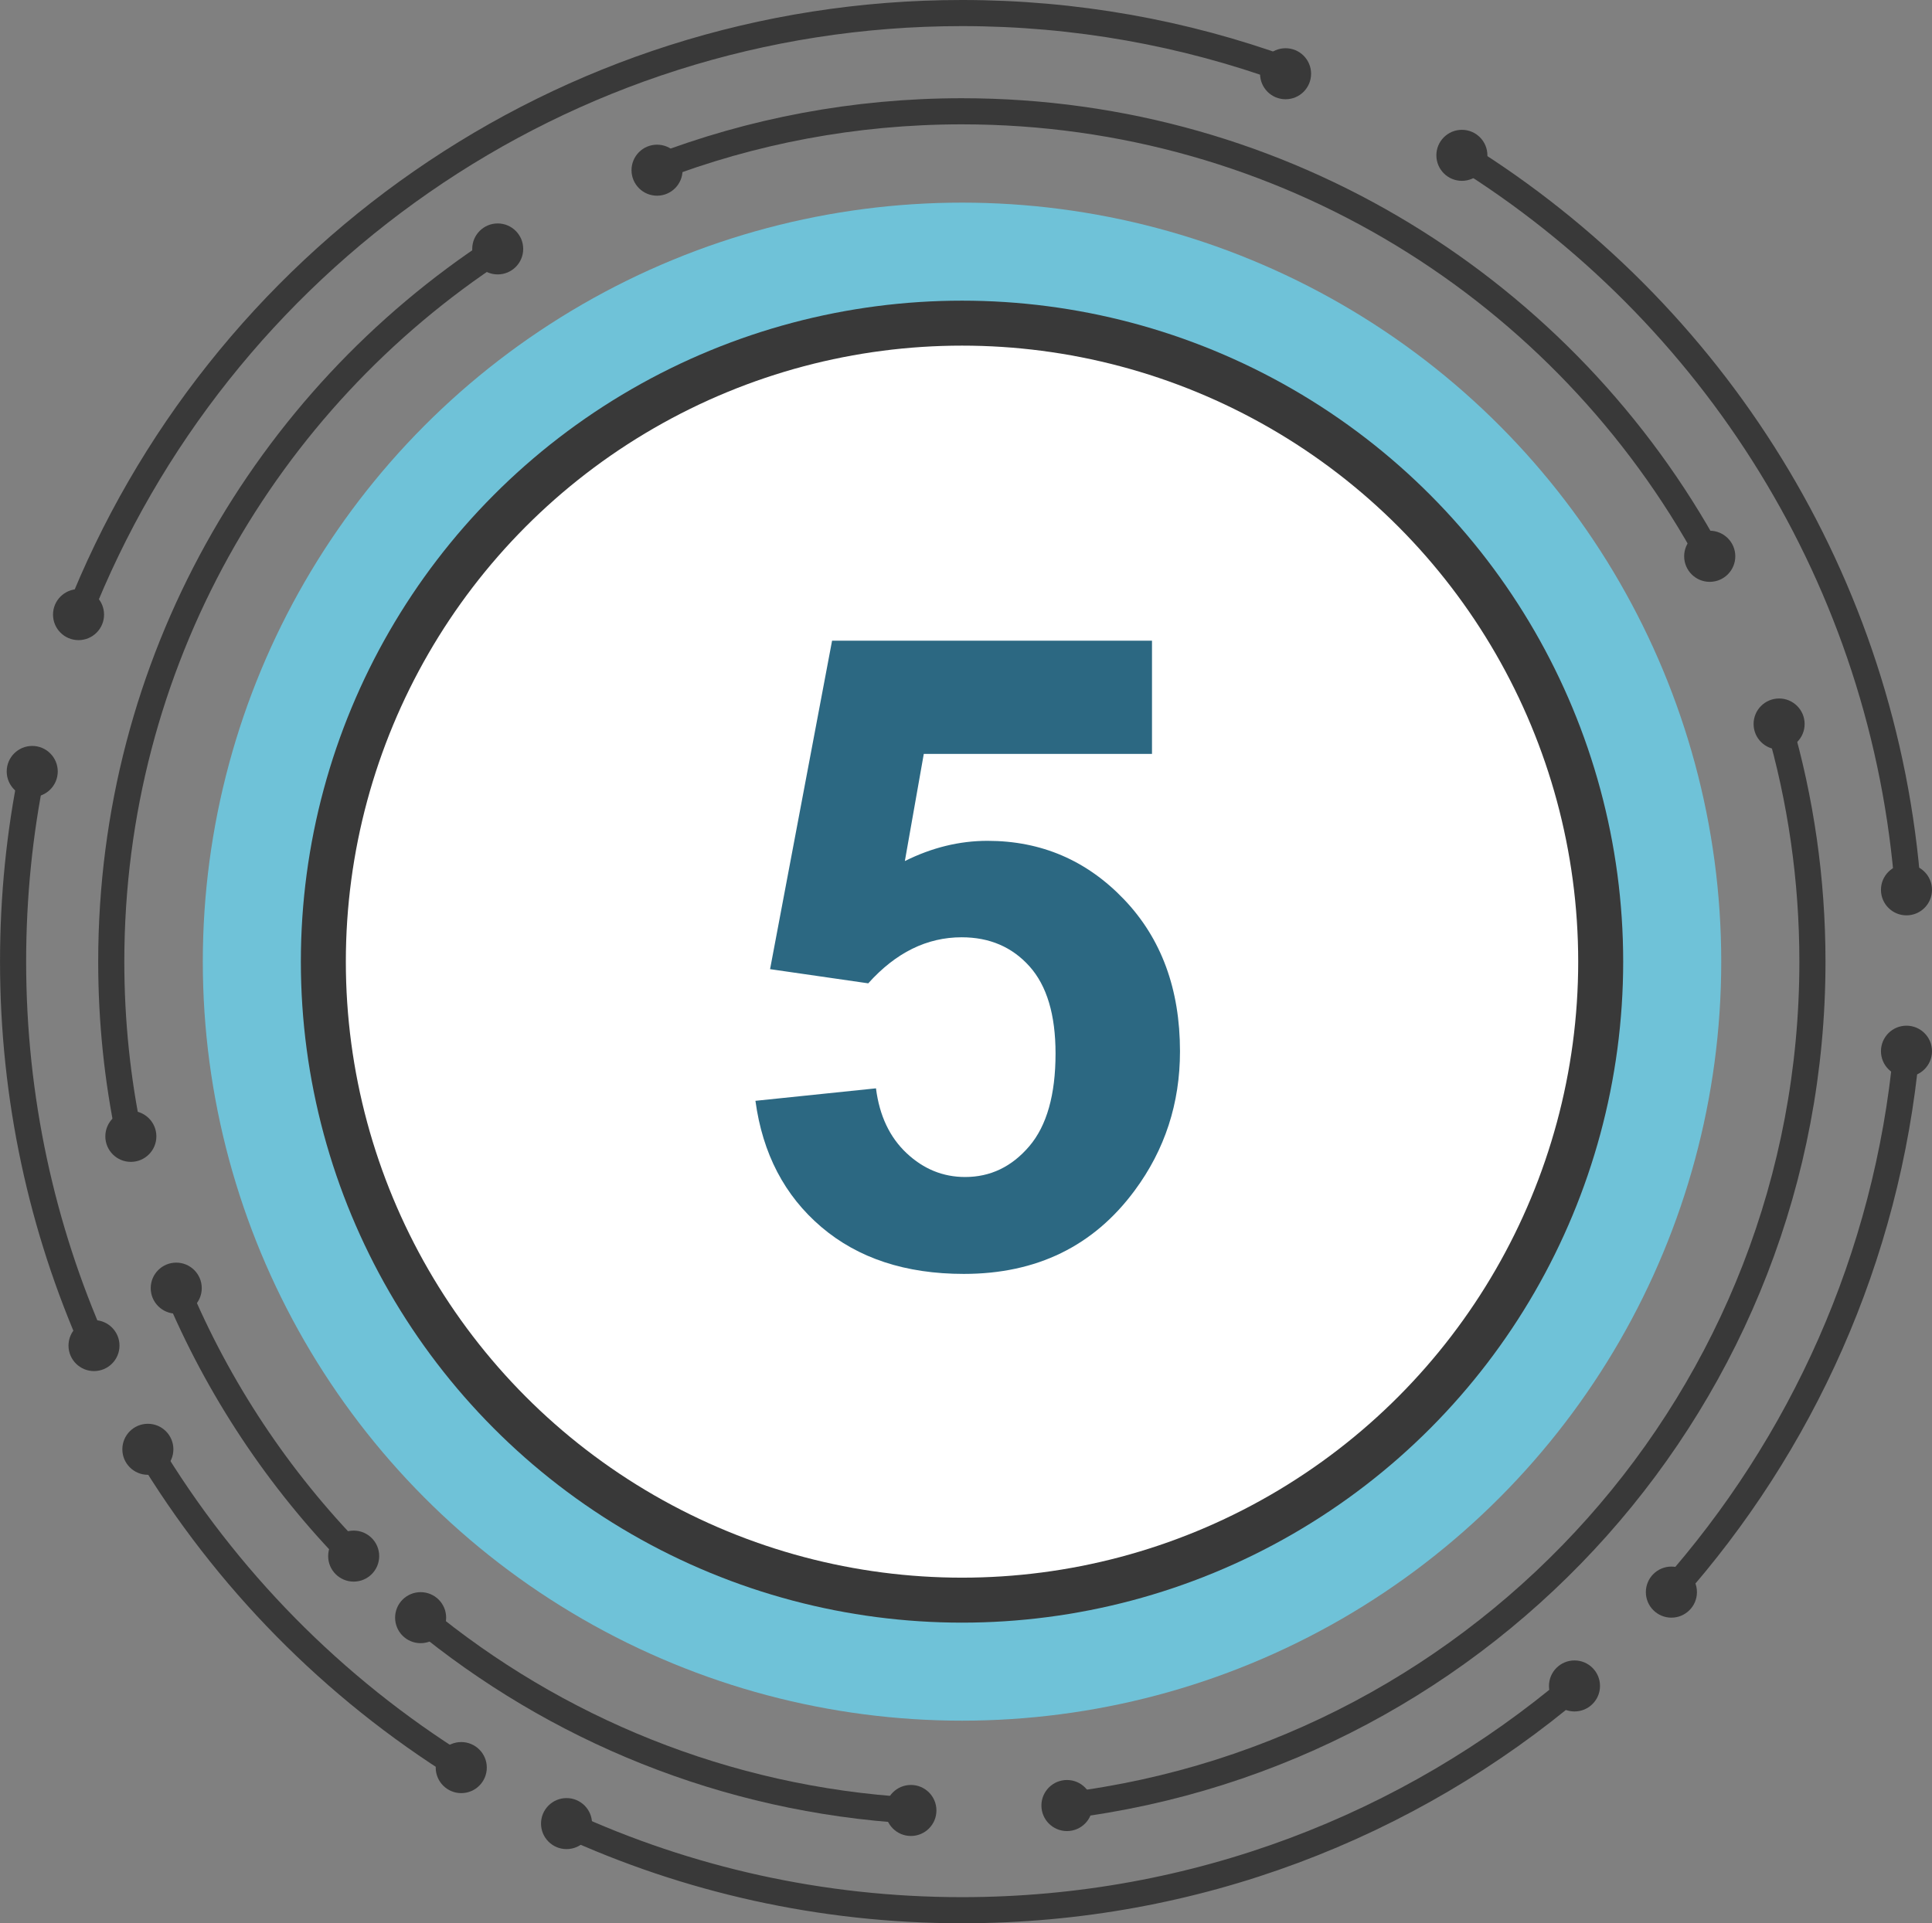 <?xml version="1.0" encoding="utf-8"?>
<!-- Generator: Adobe Illustrator 17.0.0, SVG Export Plug-In . SVG Version: 6.00 Build 0)  -->
<!DOCTYPE svg PUBLIC "-//W3C//DTD SVG 1.1//EN" "http://www.w3.org/Graphics/SVG/1.1/DTD/svg11.dtd">
<svg version="1.1" id="Capa_1" xmlns="http://www.w3.org/2000/svg" xmlns:xlink="http://www.w3.org/1999/xlink" x="0px" y="0px"
	 width="77.22px" height="76.891px" viewBox="0 0 77.22 76.891" style="enable-background:new 0 0 77.22 76.891;"
	 xml:space="preserve">
<rect x="0" y="0" width="77.22" height="76.891" fill="#808080" stroke="none"/>
<g>
	<g>
		<g>
			<circle style="fill:#6FC2D8;" cx="38.451" cy="38.446" r="30.345"/>
			<circle style="fill:#393939;" cx="38.451" cy="38.446" r="26.426"/>
			<g>
				<circle style="fill:#FFFFFF;" cx="38.451" cy="38.446" r="24.628"/>
			</g>
			<g>
				<path style="fill:none;stroke:#393939;stroke-width:1.044;stroke-miterlimit:10;" d="M5.166,45.431
					c-0.472-2.253-0.719-4.591-0.719-6.985c0-11.932,6.147-22.428,15.446-28.494"/>
				<path style="fill:none;stroke:#393939;stroke-width:1.044;stroke-miterlimit:10;" d="M14.136,62.212
					c-2.996-3.064-5.418-6.693-7.092-10.713"/>
				<path style="fill:none;stroke:#393939;stroke-width:1.044;stroke-miterlimit:10;" d="M36.407,72.381
					c-7.425-0.439-14.206-3.259-19.595-7.708"/>
				<path style="fill:none;stroke:#393939;stroke-width:1.044;stroke-miterlimit:10;" d="M71.094,28.945
					c0.878,3.016,1.347,6.204,1.347,9.501c0,17.352-13.001,31.668-29.795,33.738"/>
				<path style="fill:none;stroke:#393939;stroke-width:1.044;stroke-miterlimit:10;" d="M26.262,6.697
					c3.782-1.452,7.889-2.248,12.184-2.248c12.908,0,24.135,7.194,29.892,17.791"/>
				<path style="fill:none;stroke:#393939;stroke-width:1.044;stroke-miterlimit:10;" d="M76.199,42.026
					c-0.771,8.252-4.19,15.736-9.395,21.594"/>
				<path style="fill:none;stroke:#393939;stroke-width:1.044;stroke-miterlimit:10;" d="M58.43,6.21
					c10.024,6.228,16.929,17.002,17.836,29.438"/>
				<path style="fill:none;stroke:#393939;stroke-width:1.044;stroke-miterlimit:10;" d="M3.139,24.572
					c5.539-14.081,19.259-24.05,35.307-24.05c4.543,0,8.897,0.799,12.936,2.266"/>
				<path style="fill:none;stroke:#393939;stroke-width:1.044;stroke-miterlimit:10;" d="M3.756,53.796
					c-2.079-4.693-3.233-9.887-3.233-15.35c0-2.604,0.259-5.148,0.761-7.603"/>
				<path style="fill:none;stroke:#393939;stroke-width:1.044;stroke-miterlimit:10;" d="M18.436,70.667
					c-5.117-3.185-9.421-7.554-12.527-12.725"/>
				<path style="fill:none;stroke:#393939;stroke-width:1.044;stroke-miterlimit:10;" d="M62.93,67.403
					c-6.604,5.594-15.15,8.966-24.484,8.966c-5.64,0-10.991-1.231-15.802-3.439"/>
				<circle style="fill:#393939;" cx="7.044" cy="51.499" r="1.02"/>
				<circle style="fill:#393939;" cx="3.757" cy="53.796" r="1.019"/>
				<circle style="fill:#393939;" cx="5.23" cy="45.431" r="1.02"/>
				<circle style="fill:#393939;" cx="1.288" cy="30.842" r="1.02"/>
				<circle style="fill:#393939;" cx="3.139" cy="24.572" r="1.02"/>
				<circle style="fill:#393939;" cx="19.893" cy="9.952" r="1.019"/>
				<circle style="fill:#393939;" cx="26.261" cy="6.804" r="1.02"/>
				<circle style="fill:#393939;" cx="51.383" cy="2.948" r="1.02"/>
				<circle style="fill:#393939;" cx="68.336" cy="22.24" r="1.022"/>
				<circle style="fill:#393939;" cx="58.43" cy="6.21" r="1.02"/>
				<circle style="fill:#393939;" cx="71.109" cy="28.945" r="1.02"/>
				<circle style="fill:#393939;" cx="76.2" cy="35.575" r="1.02"/>
				<circle style="fill:#393939;" cx="76.2" cy="42.026" r="1.02"/>
				<circle style="fill:#393939;" cx="14.136" cy="62.212" r="1.02"/>
				<circle style="fill:#393939;" cx="16.812" cy="64.673" r="1.02"/>
				<circle style="fill:#393939;" cx="18.436" cy="70.667" r="1.021"/>
				<circle style="fill:#393939;" cx="5.91" cy="57.942" r="1.02"/>
				<circle style="fill:#393939;" cx="36.408" cy="72.381" r="1.02"/>
				<circle style="fill:#393939;" cx="22.644" cy="72.906" r="1.02"/>
				<circle style="fill:#393939;" cx="42.645" cy="72.184" r="1.021"/>
				<circle style="fill:#393939;" cx="66.804" cy="63.652" r="1.021"/>
				<circle style="fill:#393939;" cx="62.931" cy="67.403" r="1.02"/>
			</g>
		</g>
	</g>
	<g>
		<path style="fill:#2C6882;" d="M30.194,44.01l4.818-0.499c0.138,1.09,0.545,1.953,1.222,2.59s1.457,0.955,2.341,0.955
			c1.01,0,1.864-0.409,2.564-1.23c0.699-0.819,1.05-2.056,1.05-3.708c0-1.549-0.348-2.711-1.042-3.485s-1.598-1.161-2.71-1.161
			c-1.389,0-2.633,0.613-3.734,1.841l-3.924-0.567l2.478-13.131h12.787v4.525h-9.121l-0.757,4.285
			c1.078-0.539,2.18-0.809,3.304-0.809c2.146,0,3.964,0.78,5.456,2.341c1.491,1.561,2.237,3.585,2.237,6.075
			c0,2.076-0.603,3.93-1.808,5.559c-1.641,2.226-3.918,3.339-6.832,3.339c-2.329,0-4.228-0.626-5.696-1.876
			C31.358,47.802,30.48,46.121,30.194,44.01z"/>
	</g>
</g>
</svg>
